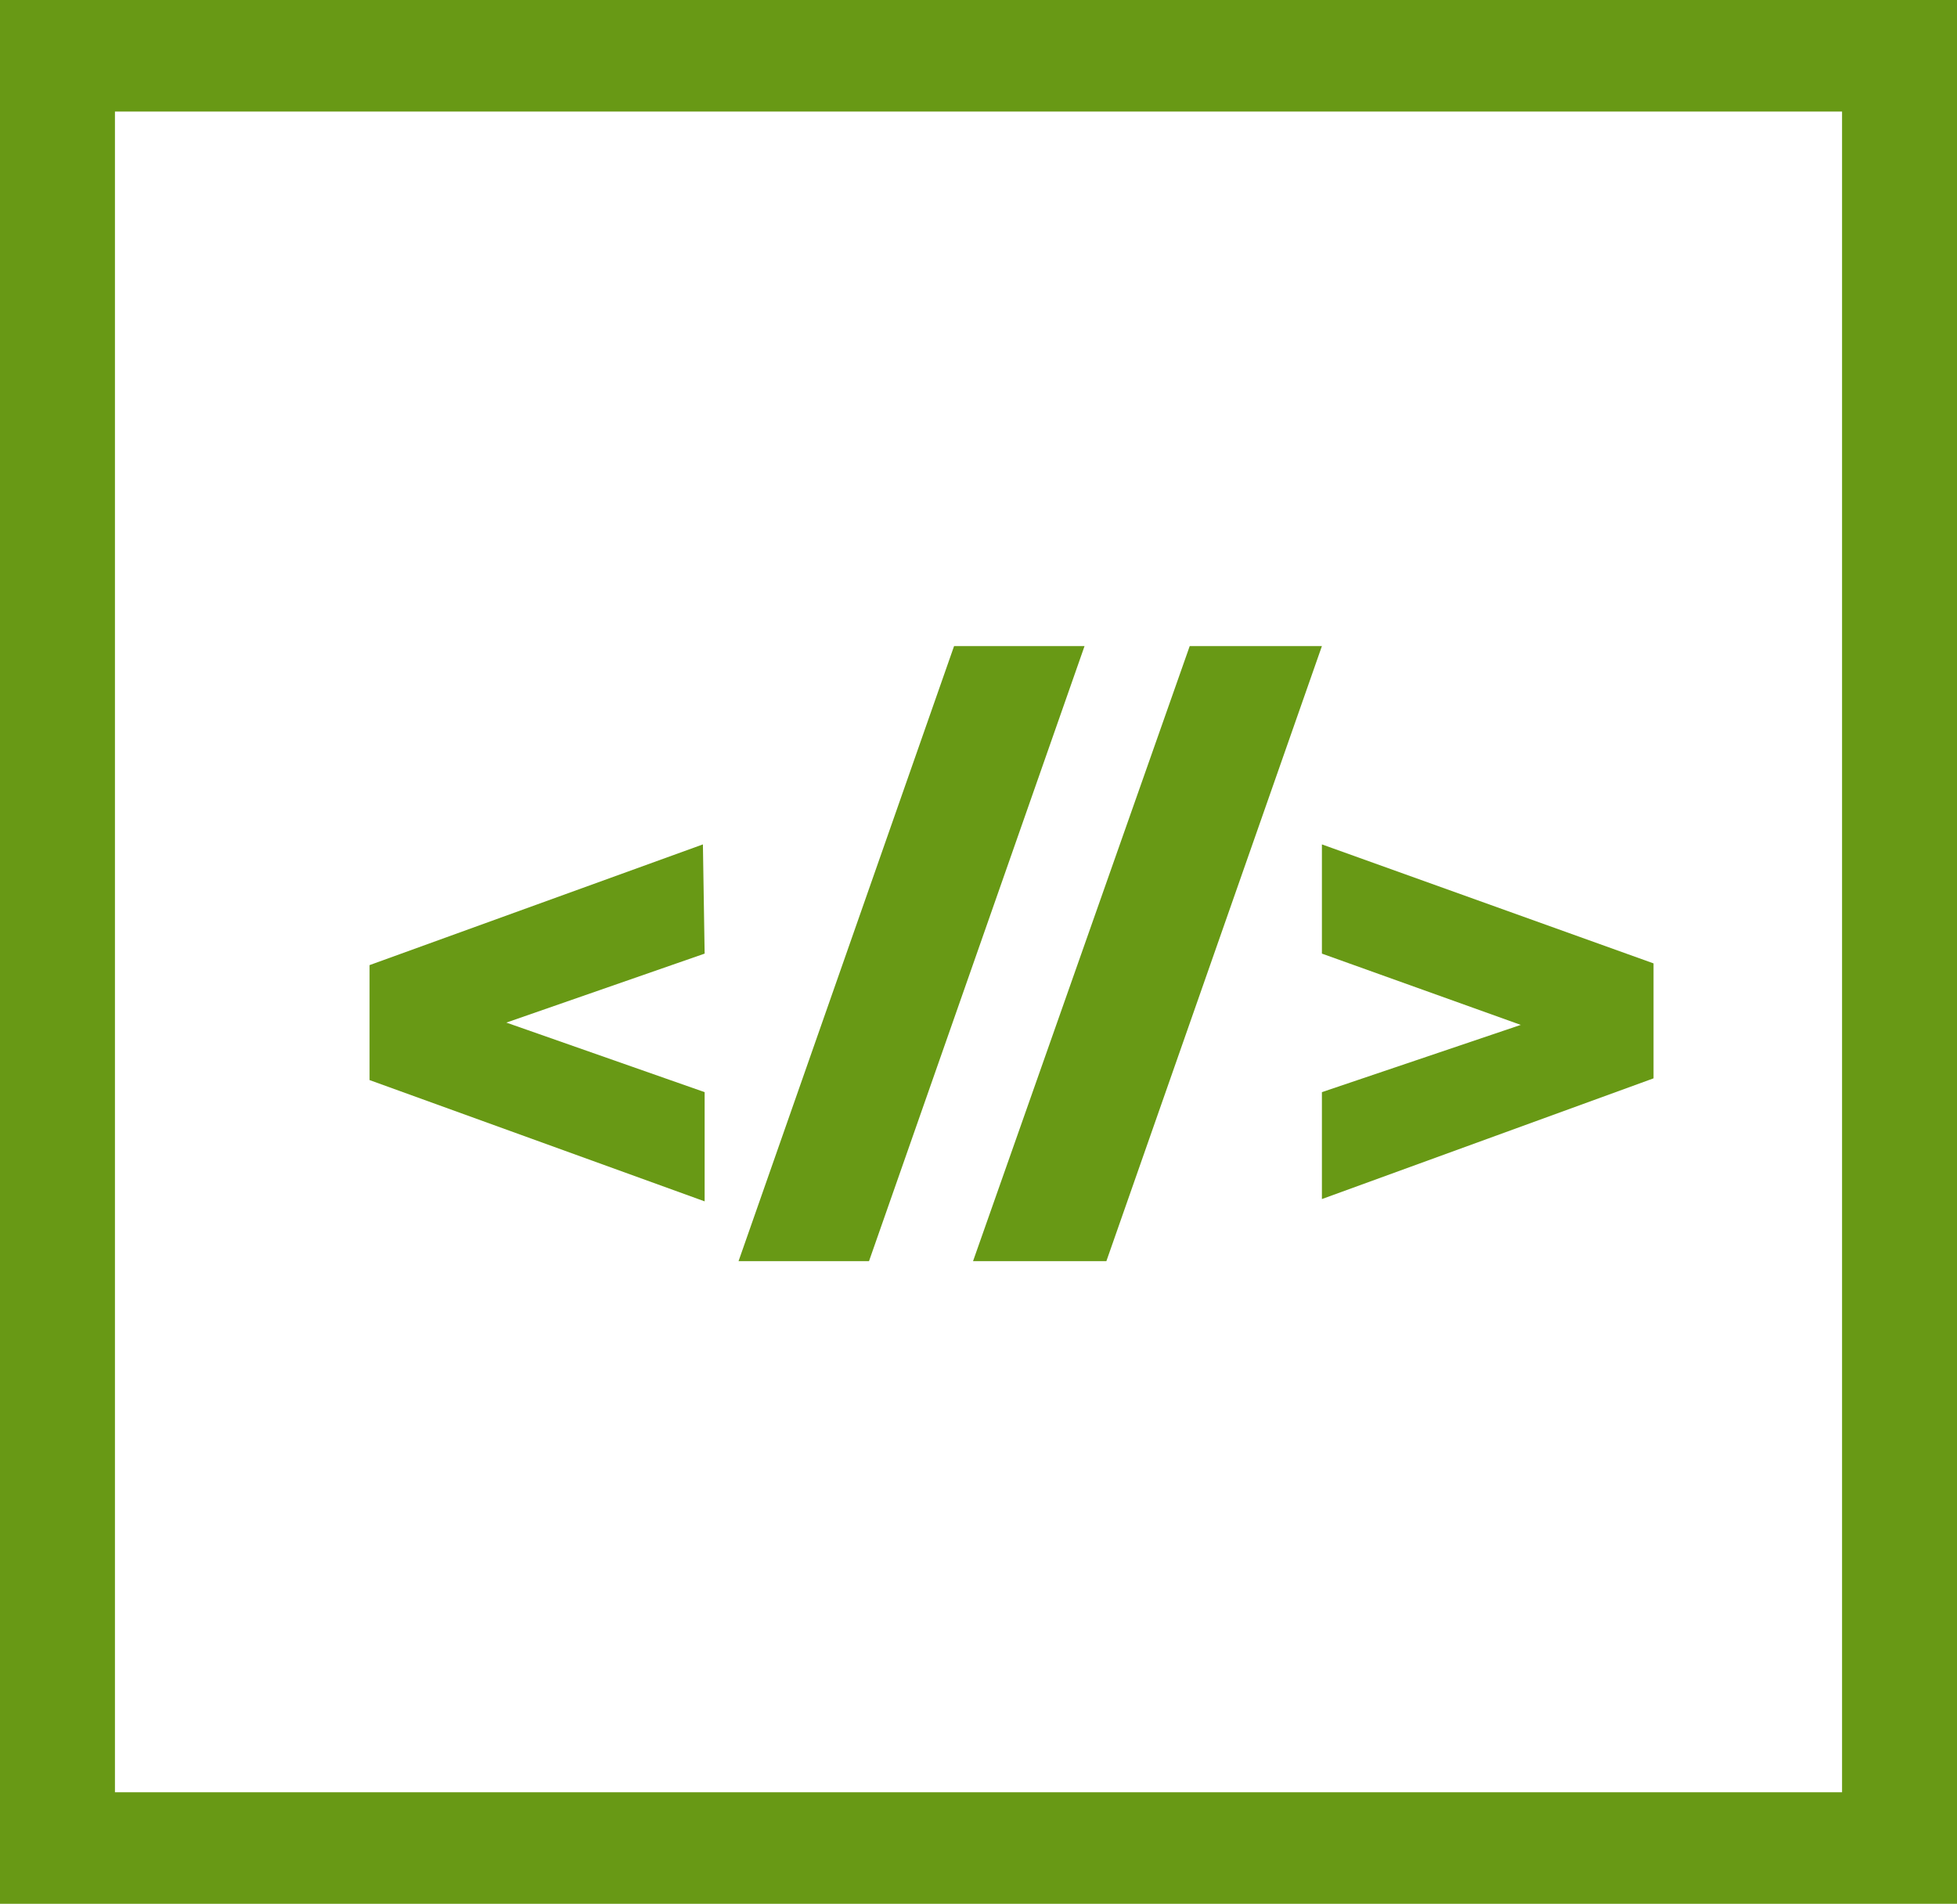 <svg xmlns="http://www.w3.org/2000/svg" viewBox="0 0 34.05 33.12"><defs><style>.cls-1{fill:#689915;}</style></defs><g id="Layer_2" data-name="Layer 2"><g id="Resume"><g id="ResumeContent"><g id="Software"><g id="Software_Unused"><g id="icon_html"><path class="cls-1" d="M12.26,16.59l-3.45,1.2L12.26,19V20.9L6.43,18.79v-2l5.8-2.1Zm4.34-5.35h2.27l-3.75,10.7H12.85Zm4.1,0H23l-3.75,10.7H16.93Zm8.07,5.52v2L23,20.86V19l3.46-1.17L23,16.59v-1.9Z"/></g><g id="icon_processing"><path class="cls-1" d="M0,0V33.12H34.05V0ZM32.05,31.18H2V1.94H32.05Z"/></g></g></g></g></g></g></svg>
